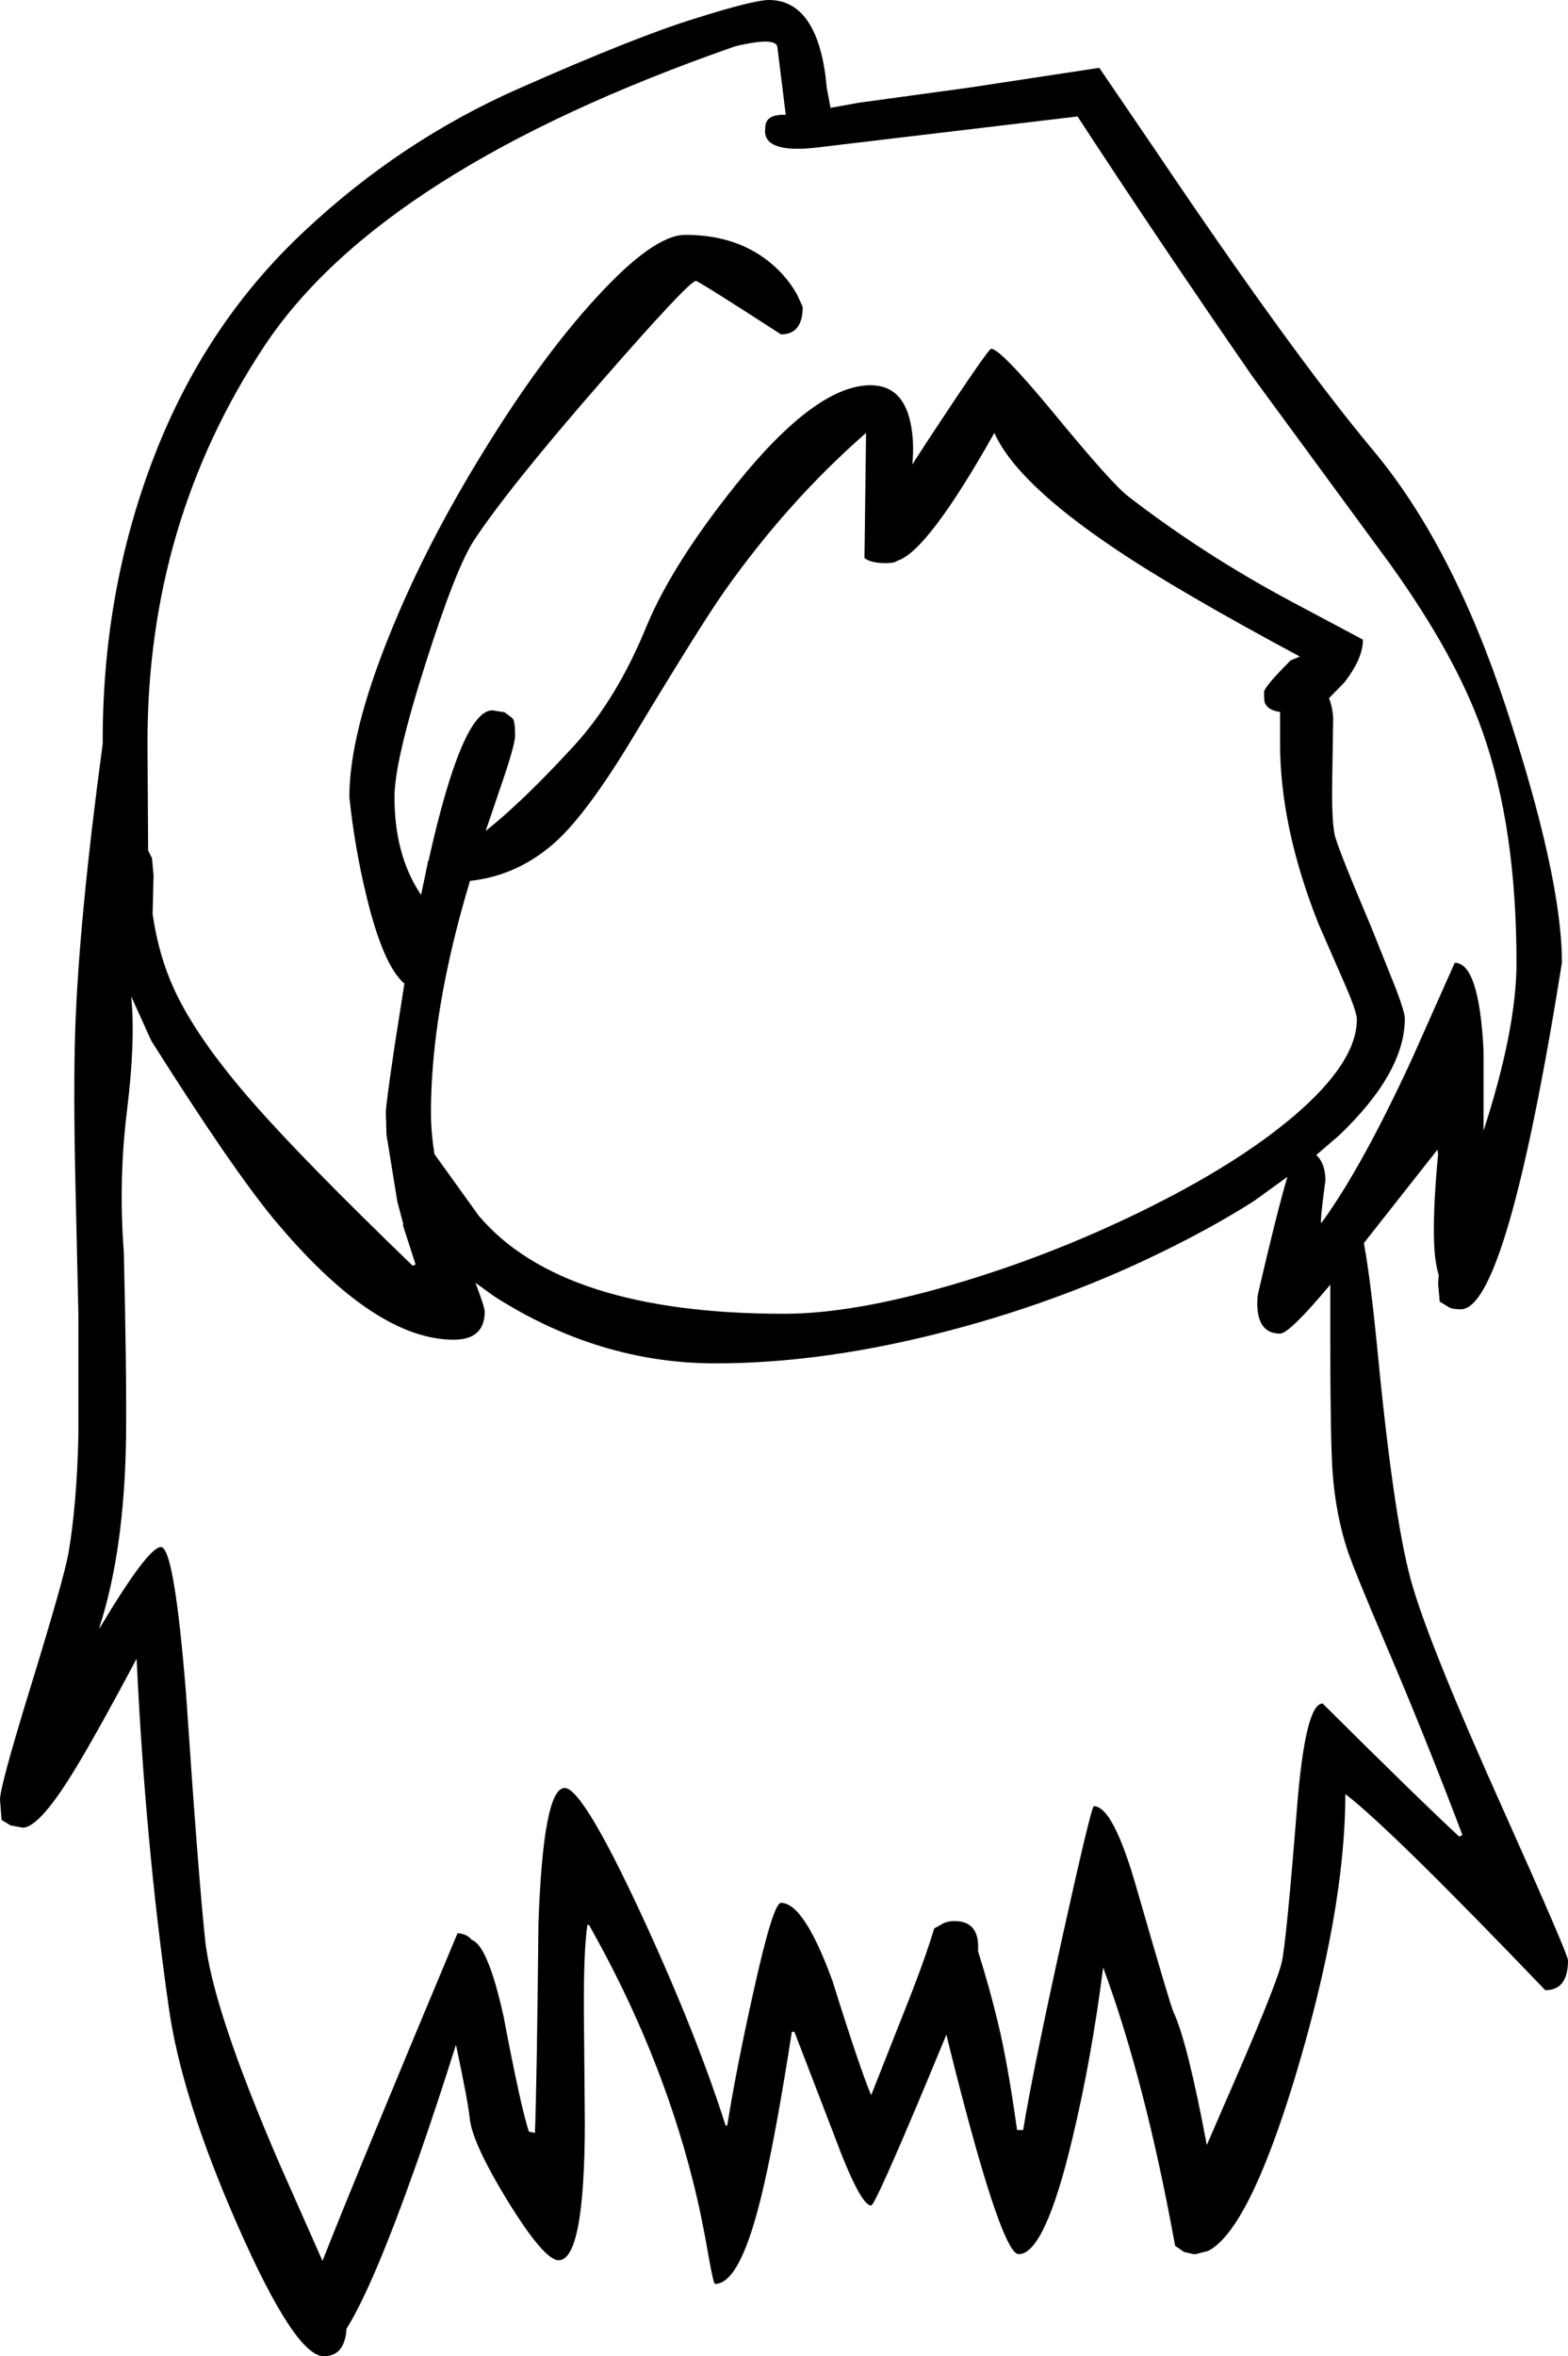 <?xml version="1.0" encoding="UTF-8" standalone="no"?>
<svg xmlns:xlink="http://www.w3.org/1999/xlink" height="368.2px" width="245.05px" xmlns="http://www.w3.org/2000/svg">
  <g transform="matrix(1, 0, 0, 1, 123.95, 340.3)">
    <path d="M10.3 -324.25 L27.45 -326.6 47.85 -329.7 56.7 -316.7 Q78.1 -284.95 90.55 -270.05 103.0 -255.2 111.35 -229.95 120.15 -203.25 120.15 -189.85 111.5 -135.7 104.35 -135.7 102.95 -135.7 102.45 -136.05 L101.05 -136.9 100.8 -139.75 100.9 -141.05 Q100.2 -143.3 100.15 -147.05 100.05 -152.05 100.8 -159.95 L100.7 -160.65 89.2 -146.05 Q90.25 -140.4 91.4 -128.5 94.05 -101.4 96.9 -92.15 99.9 -82.15 111.0 -57.45 121.1 -34.9 121.1 -33.95 121.1 -29.3 117.55 -29.3 93.3 -54.6 86.3 -59.95 86.3 -41.7 78.4 -15.55 71.15 8.25 64.85 11.45 L62.9 11.95 62.6 11.95 61.05 11.6 61.0 11.55 60.3 11.05 59.7 10.65 Q55.05 -15.0 48.45 -32.85 46.65 -18.65 43.65 -6.15 39.35 11.95 35.25 11.95 33.0 11.95 27.2 -9.65 25.5 -16.0 23.95 -22.35 L20.9 -15.0 Q12.8 4.35 12.2 4.35 10.5 4.35 6.45 -6.55 L0.2 -22.8 -0.2 -22.8 Q-2.6 -7.35 -4.55 1.1 -8.05 16.6 -12.2 16.6 -12.45 16.6 -13.2 12.35 -14.3 5.9 -15.65 0.55 -20.8 -19.9 -31.9 -39.5 L-32.15 -39.5 Q-32.75 -35.6 -32.7 -25.9 L-32.55 -8.5 Q-32.6 12.9 -36.65 12.9 -38.9 12.9 -44.6 3.65 -50.2 -5.5 -50.55 -9.35 -50.8 -11.85 -52.6 -20.35 L-52.7 -20.75 Q-55.7 -11.2 -58.75 -2.5 -65.65 17.05 -69.8 23.6 -70.05 27.9 -73.35 27.9 -77.8 27.9 -86.75 7.6 -95.65 -12.6 -97.6 -26.8 -101.25 -52.35 -102.6 -81.1 -108.4 -70.2 -111.7 -64.7 -117.65 -54.7 -120.4 -54.7 L-122.3 -55.05 -123.7 -55.9 -123.95 -59.1 Q-123.95 -61.15 -119.15 -76.75 -113.95 -93.65 -113.25 -97.6 -111.95 -105.2 -111.7 -115.95 L-111.7 -135.0 -112.15 -154.85 Q-112.5 -169.75 -112.2 -179.25 -111.6 -196.7 -107.9 -224.05 L-107.9 -224.55 Q-107.9 -249.0 -99.3 -270.4 -91.3 -290.3 -76.25 -304.3 -61.25 -318.35 -42.9 -326.45 -24.6 -334.55 -15.35 -337.4 -6.15 -340.3 -3.8 -340.3 2.2 -340.3 4.35 -332.15 5.0 -329.65 5.25 -326.6 L5.85 -323.45 10.3 -324.25 M3.3 -317.2 Q-4.95 -316.35 -4.35 -320.35 -4.35 -322.5 -1.15 -322.35 L-2.45 -332.85 Q-2.5 -334.65 -9.1 -333.05 -64.4 -313.75 -82.65 -286.2 -100.9 -258.65 -100.9 -224.3 L-100.8 -207.4 -100.2 -206.2 -99.95 -203.5 -100.1 -197.45 Q-99.15 -190.95 -96.75 -185.75 -93.25 -178.1 -84.55 -168.15 -76.7 -159.15 -59.45 -142.5 L-59.0 -142.7 -61.0 -148.9 -60.9 -148.95 -61.85 -152.5 -63.55 -163.0 -63.65 -166.45 Q-63.65 -167.65 -62.25 -177.05 L-60.75 -186.6 Q-64.1 -189.45 -66.75 -200.55 -68.55 -208.05 -69.35 -215.75 -69.35 -225.6 -63.05 -241.15 -57.4 -255.2 -48.2 -270.05 -39.3 -284.5 -30.8 -293.75 -21.8 -303.6 -16.85 -303.6 -7.8 -303.6 -2.25 -298.05 -0.5 -296.3 0.65 -294.2 L1.5 -292.35 Q1.5 -288.05 -1.9 -288.05 -14.8 -296.4 -15.2 -296.4 -16.25 -296.4 -29.95 -280.7 -44.35 -264.2 -49.85 -255.9 -52.65 -251.65 -57.4 -236.75 -62.3 -221.4 -62.3 -215.75 -62.3 -207.0 -58.5 -201.0 L-58.15 -200.45 -58.05 -200.9 -57.1 -205.45 -57.1 -205.75 -57.0 -205.7 Q-51.75 -229.3 -47.0 -229.3 L-45.1 -229.0 -43.9 -228.1 Q-43.45 -227.75 -43.45 -225.35 -43.45 -223.95 -45.5 -217.95 L-48.05 -210.45 Q-42.3 -215.0 -34.3 -223.7 -27.5 -231.1 -22.8 -242.7 -18.75 -252.3 -8.9 -264.6 3.55 -280.1 12.1 -280.1 17.45 -280.1 18.5 -273.4 18.85 -271.3 18.7 -268.7 L18.65 -267.7 19.05 -268.4 19.1 -268.45 21.5 -272.15 Q30.5 -285.8 30.95 -285.8 32.4 -285.8 40.6 -275.9 49.8 -264.7 52.35 -262.75 64.25 -253.55 78.15 -246.15 L89.05 -240.35 Q89.05 -237.35 86.1 -233.6 L83.75 -231.2 Q84.35 -229.6 84.4 -228.0 L84.25 -218.2 Q84.15 -212.5 84.6 -210.0 84.95 -208.15 90.4 -195.3 L94.3 -185.55 Q95.6 -182.05 95.6 -181.15 95.6 -172.7 85.35 -162.9 L81.75 -159.8 Q83.1 -158.65 83.2 -155.95 82.5 -150.7 82.5 -149.6 L82.5 -149.15 82.75 -149.45 Q89.0 -158.1 96.7 -174.8 L103.4 -189.85 Q107.2 -189.85 107.9 -176.15 L107.9 -163.6 Q113.05 -179.5 113.05 -189.85 113.05 -210.95 107.75 -225.95 103.6 -237.8 93.3 -252.15 L71.8 -281.45 Q57.25 -302.5 44.45 -322.1 L3.3 -317.2 M14.45 -252.3 Q12.15 -252.3 11.15 -253.1 L11.4 -272.65 Q-0.85 -261.95 -10.85 -247.75 -14.65 -242.3 -24.95 -225.2 -32.05 -213.4 -37.0 -208.85 -42.95 -203.45 -50.5 -202.65 -56.6 -182.35 -56.6 -166.45 -56.6 -163.4 -56.05 -159.95 L-49.15 -150.35 Q-36.2 -135.0 -1.4 -135.0 9.35 -135.0 24.9 -139.55 39.95 -143.95 54.3 -150.95 69.25 -158.25 78.25 -165.9 88.1 -174.3 88.1 -181.0 88.1 -182.2 86.25 -186.45 L82.1 -195.95 Q76.1 -211.05 76.1 -224.15 L76.1 -229.05 Q74.25 -229.3 73.75 -230.4 73.6 -230.7 73.6 -232.15 73.6 -232.95 77.75 -237.1 L79.2 -237.7 Q60.1 -247.95 50.3 -254.55 34.9 -264.9 31.45 -272.65 21.05 -254.2 16.35 -252.7 15.85 -252.3 14.45 -252.3 M83.95 -139.55 Q77.55 -131.9 76.1 -131.9 73.3 -131.9 72.7 -134.85 72.4 -136.35 72.65 -138.1 75.6 -150.85 77.25 -156.4 L72.0 -152.6 Q66.25 -148.95 59.35 -145.5 42.95 -137.25 24.5 -132.4 4.95 -127.25 -12.15 -127.25 -30.35 -127.25 -46.75 -137.75 L-49.65 -139.85 Q-48.2 -136.05 -48.2 -135.35 -48.2 -130.95 -53.05 -130.95 -65.5 -130.95 -81.2 -149.85 -87.8 -157.85 -100.3 -177.65 L-103.45 -184.6 Q-102.75 -177.75 -104.1 -166.8 -105.45 -155.9 -104.6 -144.6 -104.15 -125.65 -104.25 -115.7 -104.5 -98.05 -108.4 -86.05 L-108.4 -85.85 -108.3 -86.0 Q-100.8 -98.55 -98.8 -98.55 -96.7 -98.55 -94.85 -75.3 -92.95 -47.1 -91.9 -37.25 -90.8 -26.5 -80.15 -1.9 L-73.55 13.0 Q-68.3 -0.35 -52.45 -38.2 -51.05 -38.15 -50.2 -37.15 -47.7 -36.25 -45.25 -25.2 -42.6 -11.2 -41.3 -7.2 L-40.35 -7.0 Q-40.05 -14.75 -39.8 -39.8 -39.05 -60.9 -35.7 -60.9 -32.9 -60.9 -23.7 -41.1 -15.15 -22.6 -10.55 -8.15 L-10.3 -8.15 Q-8.85 -17.15 -6.3 -28.6 -3.15 -42.95 -1.9 -42.95 1.7 -42.95 6.15 -30.75 10.55 -16.7 12.2 -12.9 L17.1 -25.3 Q20.55 -33.9 22.05 -38.95 L23.05 -39.5 Q23.9 -40.1 25.25 -40.1 29.2 -40.1 28.9 -35.4 30.75 -29.5 32.0 -24.25 33.5 -18.15 35.0 -7.45 L35.95 -7.45 Q37.45 -16.65 42.1 -37.7 46.6 -58.05 47.0 -58.05 50.05 -58.05 53.75 -45.0 58.95 -26.95 59.45 -25.85 61.6 -21.35 64.65 -5.1 L67.25 -11.1 Q75.4 -29.7 76.35 -33.6 77.05 -36.5 78.75 -57.85 80.05 -74.1 82.75 -74.1 98.2 -58.75 104.1 -53.3 L104.6 -53.55 Q98.95 -68.5 92.8 -82.9 87.7 -94.85 86.65 -98.0 84.8 -103.55 84.3 -110.35 83.95 -115.6 83.95 -131.55 L83.95 -139.55" fill="#000000" fill-rule="evenodd" stroke="none"/>
  </g>
</svg>
